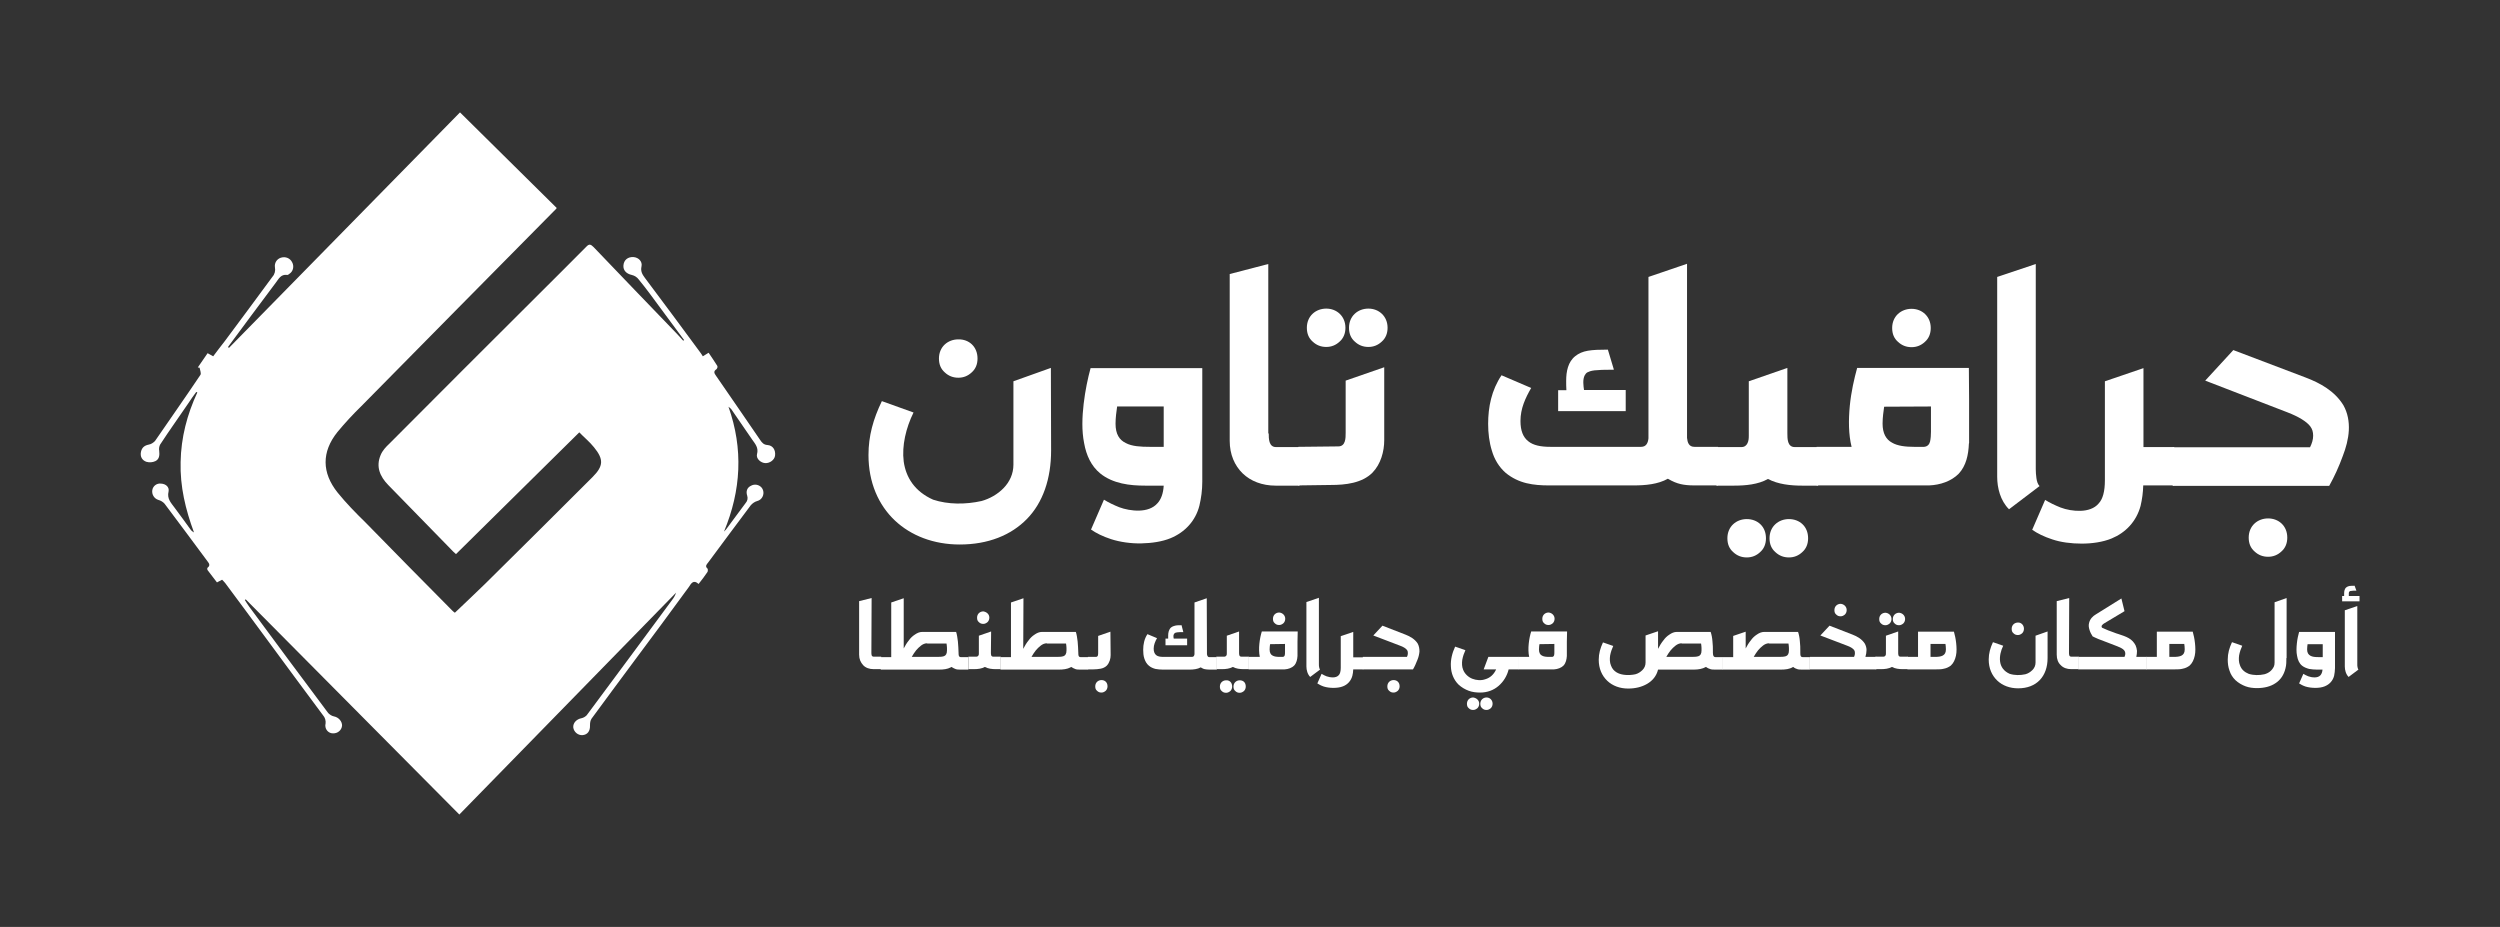 <?xml version="1.0" encoding="utf-8"?>
<!-- Generator: Adobe Illustrator 23.0.5, SVG Export Plug-In . SVG Version: 6.00 Build 0)  -->
<svg version="1.1" id="Layer_1" xmlns="http://www.w3.org/2000/svg" xmlns:xlink="http://www.w3.org/1999/xlink" x="0px" y="0px"
	 viewBox="0 0 1121.2 415.7" style="enable-background:new 0 0 1121.2 415.7;" xml:space="preserve">
<rect x="0" y="0" width="1121.2" height="415.7" fill="#333333" stroke="none"/>
<style type="text/css">
	.st0{fill:#FFFFFF;}
</style>
<g>
	<path class="st0" d="M206,365.3l-95.8-96.5l-0.4,0.3c0.7,1,1.2,2,1.9,2.9c11.8,16,23.6,31.9,35.5,47.8c0.7,0.7,1.6,1.3,2.6,1.5
		c2.1,0.4,3.7,2.3,3.6,4.2c-0.2,2-2,3.5-4.1,3.4c-1.9,0-3.4-1.6-3.4-3.5c0-0.2,0-0.5,0.1-0.7c0.2-1.5-0.2-2.9-1.2-4
		c-8.4-11.2-16.7-22.6-25-33.8c-6.3-8.5-12.5-17-18.8-25.4c-0.4-0.5-0.9-1-1.4-1.5l-2.3,1.2c-1.4-1.9-2.9-3.7-4.2-5.5
		c-0.2-0.2-0.2-1.1,0-1.1c1.3-1,0.7-1.9,0-2.8c-6.4-8.6-12.8-17.3-19.3-25.9c-0.7-0.8-1.7-1.4-2.8-1.7c-1.9-0.6-3-2.5-2.7-4.4
		c0.3-1.9,2.1-3.2,4-2.9c2,0.1,3.7,1.5,3.3,3.5c-0.8,3.3,1.1,5.1,2.7,7.3c2.4,3.2,4.7,6.4,7.1,9.7c0.4,0.6,1,1.1,1.6,1.4
		c-3.8-10.3-6.3-20.6-6-31.6c0.2-11,2.9-21.3,7.5-31.2l-0.5-0.2c-1.2,1.6-2.4,3.3-3.5,5c-4.2,6.2-8.6,12.3-12.7,18.6
		c-0.4,0.8-0.6,1.8-0.4,2.8c0.2,1.9,0.1,3.7-1.7,4.6c-1.3,0.6-2.7,0.7-4.1,0.3c-1.9-0.7-2.8-2.3-2.4-4.4c0.4-1.9,1.5-2.9,3.5-3.3
		c1.1-0.2,2-0.8,2.8-1.6c6.8-9.9,13.7-19.7,20.4-29.7c0.4-0.7-0.2-2.1-0.4-3.2l-0.8-0.1l4.4-6.4l2.5,1.4c1.7-2.3,3.5-4.6,5.2-6.8
		c7.2-9.6,14.3-19.3,21.4-28.9c1-1.1,1.4-2.7,1.1-4.2c-0.3-1.9,0.8-3.7,2.6-4.3c2.1-0.7,4.2,0.2,5.1,2c1,1.8,0.5,4.1-1.2,5.2
		c-0.3,0.2-0.7,0.6-1,0.5c-2.9-0.4-3.8,1.8-5.2,3.6c-7.1,9.5-14.2,19-21.2,28.5c-0.1,0.1-0.1,0.2,0.2,0.7L206.3,50.4l43.4,42.9
		c-0.5,0.6-0.9,1.1-1.4,1.5c-28.8,29.1-57.5,58.2-86.2,87.3c-3.8,3.7-7.4,7.6-10.8,11.7c-7.1,8.9-7,18.2,0.1,27.1
		c3.8,4.7,8.1,9.1,12.5,13.4c12.9,13.2,25.8,26.3,38.8,39.4c0.3,0.3,0.7,0.7,1.3,1.1c4.6-4.4,9.1-8.6,13.6-13
		c16.1-15.9,32.1-31.8,48.1-47.8c5-5,5.1-8,0.7-13.4c-2-2.5-4.6-4.6-6.6-6.7l-55.3,54.6c-0.9-0.8-1.5-1.3-2-1.9l-28.4-29.1
		c-3.7-3.8-5.6-8.2-3.4-13.4c0.8-2,2.4-3.7,3.9-5.1c22.1-22.2,44.2-44.3,66.3-66.3c7.3-7.3,14.7-14.6,22-22c1.3-1.4,2-1.2,3.3,0.1
		c12.2,12.8,24.5,25.5,36.8,38.3c1.2,1.2,2.3,2.5,3.4,3.7l0.4-0.3c-3.6-4.9-7.2-9.8-10.8-14.6c-3.1-4.2-6.2-8.5-9.5-12.5
		c-0.8-1.1-1.9-1.8-3.2-2.1c-2.3-0.5-3.9-2-3.7-4.3c0.2-2.4,2-3.9,4.6-3.7c2.2,0.2,4,2,3.5,4.2c-0.5,2.2,0.4,3.6,1.5,5.1
		c8.4,11.2,16.8,22.5,25.1,33.8c0.3,0.5,0.7,1,0.9,1.4l2.6-1.6c1.3,2,2.7,3.9,3.9,5.9c0.2,0.5,0,1.1-0.4,1.5c-1.4,0.9-1,1.8-0.2,2.9
		c6.6,9.5,13.2,19.2,19.8,28.8c0.8,1.2,1.6,2.2,3.4,2.3c2.3,0.2,3.6,2.2,3.3,4.7c-0.2,1.9-2.3,3.5-4.4,3.4c-2-0.1-4.2-2-3.7-4
		c0.8-2.9-0.8-4.6-2.2-6.6c-3-4.3-6-8.7-9-13.1c-0.4-0.7-1-1.1-1.6-1.6c6.7,18.9,5.7,37.5-2,56c0.4-0.4,0.8-0.8,1.1-1.2
		c2.9-3.8,5.6-7.7,8.6-11.6c0.8-0.9,1.1-2.1,0.7-3.3c-0.6-1.8-0.2-3.6,1.8-4.5c1.5-0.8,3.4-0.5,4.6,0.8c1.4,1.6,1.1,4.1-0.5,5.4
		c-0.4,0.3-0.9,0.6-1.4,0.7c-1.1,0.3-2.1,1-2.9,1.9c-6.4,8.6-12.8,17.1-19.2,25.8c-0.6,0.7-1.4,1.6-0.2,2.6c0.2,0.2,0.2,1.1,0,1.5
		c-1.2,1.8-2.5,3.5-4,5.4c-2.3-2.1-3.3-0.3-4.4,1.4c-8.2,11.2-16.5,22.5-24.9,33.7c-6.2,8.4-12.5,16.8-18.7,25.3
		c-0.6,0.9-0.7,2-0.7,3c0.1,2.6-1.1,4.2-3.4,4.4c-2,0.1-3.8-1.4-4.1-3.4c-0.2-2.1,1.5-3.8,3.7-4.2c0.9-0.2,1.7-0.7,2.3-1.3
		c12.8-17.2,25.6-34.5,38.3-51.7c0.8-1,1.4-2.1,1.8-3.3L206,365.3z"/>
	<g>
		<g>
			<g>
				<path class="st0" d="M471.4,202c0,12.8-3.7,23.4-10.8,30.7c-7.1,7.3-17.4,11.5-30.2,11.5c-11.6,0-21.8-3.9-29.1-10.8
					c-7.3-6.9-11.8-17-11.8-29.3c0-8.6,2.1-16.1,6-24.2l14.2,5.1c-3.4,6.9-5.3,14.9-4.4,22c1,7.1,4.9,13.4,13.2,17.1
					c6.7,2.2,14.5,2.2,21.7,0.6c3.6-1,7.2-3,9.9-5.8c2.7-2.8,4.4-6.4,4.4-10.5v-37.4l16.8-6L471.4,202L471.4,202z M438.4,160.8
					c0,2.6-0.9,4.7-2.6,6.2c-1.7,1.6-3.7,2.4-6,2.4c-2.4,0-4.4-0.8-6.1-2.4c-1.7-1.5-2.6-3.5-2.6-6.2c0-5.3,4-8.6,8.7-8.6
					C434.5,152.1,438.4,155.4,438.4,160.8z"/>
				<path class="st0" d="M539.2,216c0,3.9-0.5,7.4-1.3,10.8c-1.7,6.7-6.4,11.9-13,14.6c-3.7,1.5-8.3,2.2-13,2.3s-9.6-0.6-13.6-1.9
					c-3.7-1.2-6.7-2.7-9-4.3l5.8-13.4c2.1,1.3,4.4,2.4,6.9,3.4c2.4,0.9,5.8,1.6,8.9,1.5c3.2-0.1,6.2-1,8.2-3.3
					c1.6-1.7,2.6-4.4,2.8-7.9h-8.3c-3.4,0-7-0.2-10.5-1c-3.5-0.8-6.9-2.2-9.7-4.5c-4-3.3-6.2-8-7.2-13.6c-1.1-5.5-0.9-11.6-0.2-17.6
					c0.7-6,1.9-11.6,3.1-16h50.1V216z M501,182.4c-0.3,2.1-0.7,4.9-0.7,7.6c0,4.7,1.7,7.3,4.6,8.7c2.8,1.5,6.7,1.7,10.8,1.7h6.2
					v-18.1H501V182.4L501,182.4z"/>
				<path class="st0" d="M569,194.4c0,1.2,0,2.6,0.4,3.9c0.4,1.2,1.2,2.2,2.8,2.2h10.6v17.3h-10.7c-6,0-11.2-2-14.8-5.5
					c-3.6-3.5-5.8-8.5-5.8-14.6v-74.8l17.3-4.5v76L569,194.4L569,194.4z"/>
				<path class="st0" d="M620.8,197.4c0,5-1.5,10.7-5.3,14.6c-2.3,2.3-5.3,3.7-8.6,4.5c-3.3,0.8-6.7,1-10.1,1l-14.6,0.2v-17.3
					l18-0.2c1.7,0,2.5-1,2.9-2.2c0.4-1.2,0.4-2.7,0.4-3.9v-23.4l17.3-6V197.4L620.8,197.4z M603.4,147c0,2.6-0.9,4.7-2.6,6.2
					c-1.7,1.6-3.7,2.4-6,2.4c-2.4,0-4.4-0.8-6.1-2.4c-1.7-1.5-2.6-3.5-2.6-6.2c0-5.3,4-8.6,8.7-8.6S603.4,141.8,603.4,147z
					 M622.3,147c0,2.6-0.9,4.7-2.6,6.2c-1.7,1.6-3.7,2.4-6,2.4c-2.4,0-4.4-0.8-6.1-2.4c-1.7-1.5-2.6-3.5-2.6-6.2
					c0-5.3,4-8.6,8.7-8.6S622.3,141.8,622.3,147z"/>
				<path class="st0" d="M756.6,196.4c0.2,2,0.8,4,3.3,4h10.6v17.3h-10.6c-2.6,0-4.5-0.2-6.2-0.6c-1.7-0.4-3.5-1.1-5.7-2.4
					c-4.4,2.5-10.1,3-15.3,3h-38.1c-3.3,0-6.7-0.2-10-1c-3.3-0.8-6.5-2.3-9.3-4.6c-3-2.6-5.1-6.1-6.2-9.9c-1.2-3.8-1.7-8-1.7-12.1
					c0-7.5,1.5-15.1,6-21.8l13.3,5.7c-2.6,4.5-4.8,9.2-4.8,14.8c0,4.4,1.2,7.3,3.5,9.1c2.2,1.8,5.5,2.5,9.9,2.5H736
					c2.4,0,3.1-1.9,3.3-3.8v-72.4l17.3-5.9V196.4L756.6,196.4z M723.8,165.8c-4.4,0-7,0.1-8.7,0.3c-1.7,0.2-2.6,0.6-3.2,0.9
					c-1,0.6-1.5,1.8-1.7,2.9c-0.2,1.2-0.1,2.4,0,3.5l0.2,1.5h18.7v9.5h-30.3v-9.4h3.7c-0.1-1.5-0.1-2.8-0.1-4.2
					c0-4.2,0.8-8.5,4.1-11.1c1.5-1.2,3.3-2,5.6-2.4c2.4-0.4,5.2-0.5,9-0.5L723.8,165.8z"/>
				<path class="st0" d="M801.6,194.4c0,1.2,0,2.6,0.4,3.9c0.4,1.2,1.2,2.2,2.9,2.2h10.5v17.3h-7.1c-5.3,0-10.9-0.6-15.4-3
					c-4.4,2.5-10.1,3-15.3,3h-7.8v-17.3H781c1.4,0,2.2-0.7,2.7-1.7s0.6-2.1,0.6-3.3v-24.5l17.3-6L801.6,194.4L801.6,194.4z
					 M792,241.4c0,2.6-0.9,4.7-2.6,6.2c-1.7,1.6-3.7,2.4-6,2.4c-2.4,0-4.4-0.8-6.1-2.4c-1.7-1.5-2.6-3.5-2.6-6.2
					c0-5.3,4-8.6,8.7-8.6S792,236,792,241.4z M810.9,241.4c0,2.6-0.9,4.7-2.6,6.2c-1.7,1.6-3.7,2.4-6,2.4c-2.4,0-4.4-0.8-6.1-2.4
					c-1.7-1.5-2.6-3.5-2.6-6.2c0-5.3,4-8.6,8.7-8.6S810.9,236,810.9,241.4z"/>
				<path class="st0" d="M883.1,179c0,3.8,0,7,0,9.5v5.9c0,1.4,0,2.4,0,3v1.3c-0.1,0.2-0.1,0.3-0.1,0.4c-0.2,4.8-1.2,9.8-4.6,13.4
					c-3.3,3.3-8.2,5-13.2,5.2h-50.5v-17.3h15.7c-1.4-5.6-1.4-12.1-0.8-18.4c0.6-6.2,2-12.3,3.3-17H883L883.1,179L883.1,179z
					 M845,182.4c-0.3,2.1-0.7,4.9-0.7,7.6c0,4.4,1.6,7.1,4.2,8.5c2.5,1.5,6.1,1.9,10,1.9h4.4c1.5-0.1,2.4-1.1,2.7-2.4
					c0.3-1.3,0.4-2.9,0.4-4.4v-11.3L845,182.4L845,182.4z M865.9,147.1c0,2.6-0.9,4.7-2.6,6.2c-1.7,1.6-3.7,2.4-6,2.4
					c-2.4,0-4.4-0.8-6.1-2.4c-1.7-1.5-2.6-3.5-2.6-6.2c0-5.3,4-8.6,8.7-8.6S865.9,141.9,865.9,147.1z"/>
				<path class="st0" d="M913,210.4c0,1.2,0.1,2.7,0.3,4.1s0.6,2.7,1.4,3.5L901,228.4c-3.9-3.9-5.3-9.6-5.3-14.6v-89.6l17.3-5.8
					V210.4z"/>
				<path class="st0" d="M975.1,200.4v17.3h-13.9c-0.1,3.3-0.5,6.2-1.2,9.2c-1.9,7-6.7,12-13,14.6c-3.9,1.6-8.7,2.3-13.4,2.3
					s-9.4-0.6-13.2-1.9c-3.7-1.2-6.7-2.7-9-4.3l5.8-13.4c2.1,1.3,4.4,2.4,6.9,3.4c2.6,1,5.9,1.6,9,1.5s6.2-1,8.1-3.3
					c1.9-2,2.8-5.5,2.8-10.4v-44.4l17.3-5.9v35.4h13.8L975.1,200.4L975.1,200.4z"/>
				<path class="st0" d="M1034,169.3c6.6,2.5,13.1,6.1,17,12.5c1.9,3.4,2.6,7.3,2.4,11.2s-1.3,7.9-2.7,11.5
					c-1.7,4.7-3.8,9.3-6.1,13.4h-70.2v-17.3h61.6c0.9-1.8,1.4-3.5,1.4-5.2c0-1.7-0.4-3-1.3-4.2c-1.6-2.1-5.1-4.3-10.3-6.3L989,170.7
					l12.6-13.7L1034,169.3z M1025.8,241.1c0,2.6-0.9,4.7-2.6,6.2c-1.7,1.6-3.7,2.4-6,2.4c-2.4,0-4.4-0.8-6.1-2.4
					c-1.7-1.5-2.6-3.5-2.6-6.2c0-5.3,4-8.6,8.7-8.6C1021.9,232.5,1025.8,235.8,1025.8,241.1z"/>
			</g>
			<g>
				<path class="st0" d="M390.8,292.6c0,0.4,0,0.8,0.1,1.2c0.1,0.4,0.4,0.7,0.9,0.7h3.4v5.6h-3.4c-1.9,0-3.6-0.6-4.7-1.8
					s-1.8-2.7-1.8-4.7v-24l5.6-1.4L390.8,292.6L390.8,292.6z"/>
				<path class="st0" d="M405.2,291c0.7-1.4,1.5-2.7,2.4-3.8c0.7-1,1.6-1.9,2.7-2.6c1-0.7,2.1-1.2,3.3-1.2h15.2l0,0l0,0
					c0.4,1.2,0.6,2.7,0.8,4.3c0.2,1.6,0.2,3.4,0.3,5.1c0,0.4,0,0.8,0.1,1.2c0.1,0.4,0.4,0.7,0.9,0.7h3.4v5.6h-3.4
					c-0.9,0-1.6,0-2.2-0.2c-0.6-0.2-1.2-0.5-2-1c-0.1,0.1-0.2,0.1-0.3,0.2c-1.5,0.8-3.3,1-5.2,1H395v-5.6h4.7v-24.5l5.6-1.9V291
					L405.2,291L405.2,291z M415.8,288.5c-1,0-1.9,0.4-2.7,1c-0.8,0.6-1.6,1.4-2.2,2.1c-0.7,0.9-1.4,1.9-2,3H420c1.2,0,2.4,0,3.3-0.3
					c0.9-0.3,1.4-1.1,1.4-2.6c0-0.2,0-0.6,0-1.1c0-0.6-0.1-1.2-0.2-2h-8.7C415.8,288.6,415.8,288.5,415.8,288.5z"/>
				<path class="st0" d="M444.4,292.6c0,0.4,0,0.8,0.1,1.2c0.1,0.4,0.4,0.7,0.9,0.7h3.4v5.6h-2.2c-1.7,0-3.5-0.2-4.9-1
					c-1.4,0.8-3.2,1-4.9,1h-2.5v-5.6h3.6c0.4,0,0.7-0.2,0.9-0.5s0.2-0.7,0.2-1v-7.9l5.5-1.9L444.4,292.6L444.4,292.6z M443.7,277
					c0,0.8-0.3,1.5-0.8,2c-0.6,0.5-1.2,0.8-1.9,0.8c-0.8,0-1.4-0.2-2-0.8c-0.6-0.5-0.8-1.1-0.8-2c0-1.7,1.3-2.8,2.8-2.8
					C442.4,274.4,443.7,275.4,443.7,277z"/>
				<path class="st0" d="M458.9,291c0.7-1.4,1.5-2.7,2.4-3.8c0.7-1,1.6-1.9,2.7-2.6c1-0.7,2.1-1.2,3.3-1.2h15.2l0,0l0,0
					c0.4,1.2,0.6,2.7,0.8,4.3c0.2,1.6,0.2,3.4,0.3,5.1c0,0.4,0,0.8,0.1,1.2c0.1,0.4,0.4,0.7,0.9,0.7h3.4v5.6h-3.4
					c-0.9,0-1.6,0-2.2-0.2c-0.6-0.2-1.2-0.5-2-1c-0.1,0.1-0.2,0.1-0.3,0.2c-1.5,0.8-3.3,1-5.2,1h-26.2v-5.6h4.7v-24.5l5.6-1.9
					L458.9,291L458.9,291z M469.5,288.5c-1,0-1.9,0.4-2.7,1c-0.8,0.6-1.6,1.4-2.2,2.1c-0.7,0.9-1.4,1.9-2,3h11c1.2,0,2.4,0,3.3-0.3
					c0.9-0.3,1.4-1.1,1.4-2.6c0-0.2,0-0.6,0-1.1c0-0.6-0.1-1.2-0.2-2h-8.6V288.5L469.5,288.5z"/>
				<path class="st0" d="M498.1,293.8c0,1.6-0.5,3.4-1.7,4.7c-0.7,0.7-1.7,1.2-2.8,1.4s-2.2,0.3-3.2,0.3h-2.5v-5.6h3.6
					c0.5,0,0.8-0.3,0.9-0.7c0.1-0.4,0.1-0.9,0.1-1.2v-7.5l5.5-1.9L498.1,293.8L498.1,293.8z M496.7,307.8c0,0.8-0.3,1.5-0.8,2
					c-0.6,0.5-1.2,0.8-1.9,0.8c-0.8,0-1.4-0.2-2-0.8c-0.6-0.5-0.8-1.1-0.8-2c0-1.7,1.3-2.8,2.8-2.8S496.7,306,496.7,307.8z"/>
				<path class="st0" d="M541.3,293.4c0.1,0.6,0.3,1.3,1,1.3h3.4v5.6h-3.4c-0.8,0-1.4-0.1-2-0.2c-0.6-0.1-1.1-0.4-1.8-0.8
					c-1.4,0.8-3.3,1-4.9,1h-12.2c-1,0-2.1-0.1-3.2-0.3c-1.1-0.3-2.1-0.7-3-1.5c-1-0.8-1.6-2-2-3.2c-0.4-1.2-0.5-2.6-0.5-3.9
					c0-2.4,0.5-4.9,1.9-7l4.3,1.8c-0.8,1.4-1.5,3-1.5,4.7c0,1.4,0.4,2.3,1.1,2.9s1.8,0.8,3.2,0.8h12.9c0.8,0,1-0.6,1.1-1.2v-23.2
					l5.5-1.9L541.3,293.4L541.3,293.4z M530.7,283.5c-1.4,0-2.2,0-2.8,0.1c-0.6,0.1-0.8,0.2-1,0.3c-0.3,0.2-0.5,0.6-0.6,0.9
					c-0.1,0.4,0,0.8,0,1.1l0.1,0.5h6v3h-9.7v-3h1.2c0-0.5,0-0.9,0-1.4c0-1.3,0.3-2.7,1.3-3.6c0.5-0.4,1-0.6,1.8-0.8s1.7-0.2,2.9-0.2
					L530.7,283.5z"/>
				<path class="st0" d="M555.7,292.6c0,0.4,0,0.8,0.1,1.2c0.1,0.4,0.4,0.7,0.9,0.7h3.4v5.6h-2.3c-1.7,0-3.5-0.2-4.9-1
					c-1.4,0.8-3.2,1-4.9,1h-2.5v-5.6h3.6c0.4,0,0.7-0.2,0.9-0.5s0.2-0.7,0.2-1v-7.9l5.5-1.9V292.6z M552.6,307.9
					c0,0.8-0.3,1.5-0.8,2c-0.6,0.5-1.2,0.8-1.9,0.8c-0.8,0-1.4-0.2-2-0.8c-0.6-0.5-0.8-1.1-0.8-2c0-1.7,1.3-2.8,2.8-2.8
					C551.3,305,552.6,306,552.6,307.9z M558.7,307.9c0,0.8-0.3,1.5-0.8,2c-0.6,0.5-1.2,0.8-1.9,0.8c-0.8,0-1.4-0.2-2-0.8
					c-0.6-0.5-0.8-1.1-0.8-2c0-1.7,1.3-2.8,2.8-2.8S558.7,306,558.7,307.9z"/>
				<path class="st0" d="M581.9,287.8c0,1.2,0,2.2,0,3v1.9c0,0.4,0,0.8,0,1v0.4c0,0.1,0,0.1,0,0.1c-0.1,1.5-0.4,3.1-1.5,4.3
					c-1,1-2.6,1.6-4.2,1.7H560v-5.6h5c-0.4-1.8-0.4-3.9-0.2-5.9c0.2-2,0.6-3.9,1.1-5.5H582L581.9,287.8L581.9,287.8z M569.6,288.9
					c-0.1,0.7-0.2,1.6-0.2,2.4c0,1.4,0.5,2.3,1.3,2.7c0.8,0.5,2,0.6,3.2,0.6h1.4c0.5,0,0.8-0.4,0.9-0.8c0.1-0.4,0.1-0.9,0.1-1.4
					v-3.6L569.6,288.9L569.6,288.9z M576.4,277.5c0,0.8-0.3,1.5-0.8,2c-0.6,0.5-1.2,0.8-1.9,0.8c-0.8,0-1.4-0.2-2-0.8
					c-0.6-0.5-0.8-1.1-0.8-2c0-1.7,1.3-2.8,2.8-2.8C575.1,274.8,576.4,275.9,576.4,277.5z"/>
				<path class="st0" d="M591.5,297.9c0,0.4,0,0.9,0.1,1.3c0.1,0.4,0.2,0.9,0.4,1.1l-4.4,3.3c-1.2-1.2-1.7-3.1-1.7-4.7V270l5.6-1.9
					V297.9L591.5,297.9z"/>
				<path class="st0" d="M611.4,294.6v5.6h-4.5c0,1-0.2,2-0.4,2.9c-0.6,2.2-2.1,3.9-4.2,4.7c-1.2,0.5-2.8,0.7-4.3,0.7
					s-3-0.2-4.3-0.6c-1.2-0.4-2.1-0.9-2.9-1.4l1.9-4.3c0.7,0.4,1.4,0.8,2.2,1.1c0.8,0.3,1.9,0.5,2.9,0.5s2-0.3,2.6-1
					c0.6-0.6,0.9-1.8,0.9-3.3v-14.2l5.6-1.9v11.4h4.5V294.6z"/>
				<path class="st0" d="M630.3,284.6c2.1,0.8,4.2,2,5.5,4c0.6,1.1,0.8,2.3,0.8,3.6c-0.1,1.2-0.4,2.5-0.9,3.7c-0.6,1.5-1.2,3-2,4.3
					h-22.5v-5.6H631c0.3-0.6,0.4-1.1,0.4-1.7s-0.1-1-0.4-1.4c-0.5-0.7-1.6-1.4-3.3-2l-11.8-4.5l4.1-4.4L630.3,284.6z M627.7,307.8
					c0,0.8-0.3,1.5-0.8,2c-0.6,0.5-1.2,0.8-1.9,0.8c-0.8,0-1.4-0.2-2-0.8c-0.6-0.5-0.8-1.1-0.8-2c0-1.7,1.3-2.8,2.8-2.8
					S627.7,306,627.7,307.8z"/>
				<path class="st0" d="M657.2,291.6c-0.6,1.3-1.1,2.7-1.4,4.3c-0.2,1.5-0.2,3.1,0.4,4.5c0.7,1.8,2.3,3.3,4.1,4s4,0.9,5.9,0.2
					c2-0.6,3.7-2,4.8-4.4h-5.6l2.1-5.6h13.4v5.6h-4.3c-0.7,2.9-2.3,5.5-4.5,7.4s-5,3-8.3,3c-1.7,0-3.5-0.2-5.1-0.8
					c-1.6-0.6-3.2-1.5-4.6-2.8c-2.2-2.2-3.3-5.1-3.4-8.1c-0.2-3,0.6-6.1,1.9-8.9L657.2,291.6z M663.4,315.6c0,0.8-0.3,1.5-0.8,2
					c-0.6,0.5-1.2,0.8-1.9,0.8c-0.8,0-1.4-0.2-2-0.8c-0.6-0.5-0.8-1.1-0.8-2c0-1.7,1.3-2.8,2.8-2.8C662.1,313,663.4,314,663.4,315.6
					z M669.4,315.6c0,0.8-0.3,1.5-0.8,2c-0.6,0.5-1.2,0.8-1.9,0.8c-0.8,0-1.4-0.2-2-0.8c-0.6-0.5-0.8-1.1-0.8-2
					c0-1.7,1.3-2.8,2.8-2.8S669.4,314,669.4,315.6z"/>
				<path class="st0" d="M702.7,287.8c0,1.2,0,2.2,0,3v1.9c0,0.4,0,0.8,0,1v0.4c0,0.1,0,0.1,0,0.1c-0.1,1.5-0.4,3.1-1.5,4.3
					c-1,1-2.6,1.6-4.2,1.7h-16.2v-5.6h5c-0.4-1.8-0.4-3.9-0.2-5.9s0.6-3.9,1.1-5.5h16.1L702.7,287.8L702.7,287.8z M690.4,288.9
					c-0.1,0.7-0.2,1.6-0.2,2.4c0,1.4,0.5,2.3,1.3,2.7c0.8,0.5,2,0.6,3.2,0.6h1.4c0.5,0,0.8-0.4,0.9-0.8c0.1-0.4,0.1-0.9,0.1-1.4
					v-3.6L690.4,288.9L690.4,288.9z M697.2,277.5c0,0.8-0.3,1.5-0.8,2c-0.6,0.5-1.2,0.8-1.9,0.8c-0.8,0-1.4-0.2-2-0.8
					c-0.6-0.5-0.8-1.1-0.8-2c0-1.7,1.3-2.8,2.8-2.8C695.9,274.8,697.2,275.9,697.2,277.5z"/>
				<path class="st0" d="M743.6,291c0.7-1.4,1.5-2.7,2.4-3.8c0.7-1,1.6-1.9,2.7-2.6c1-0.7,2.1-1.2,3.3-1.2h15.2
					c0.4,1.2,0.7,2.7,0.8,4.2c0.2,1.5,0.2,3.1,0.2,4.5c0,0.2,0,0.4,0,0.7c0,0.6,0.1,1.2,0.4,1.6c0.2,0.2,0.4,0.3,0.7,0.3h3.4v5.6
					h-3.4c-0.9,0-1.6,0-2.2-0.2c-0.6-0.2-1.2-0.4-2-1c-1.6,0.9-3.5,1.2-5.4,1.2h-16.1c-0.7,2.9-2.5,5-4.9,6.4
					c-2.4,1.4-5.3,2.1-8.5,2.1c-3.7,0-7-1.2-9.4-3.5c-2.4-2.3-3.8-5.5-3.8-9.4c0-2.8,0.7-5.2,1.9-7.8l4.6,1.6
					c-0.6,1.3-1.1,2.7-1.4,4.3c-0.2,1.5-0.2,3.1,0.4,4.5c0.5,1.4,1.4,2.4,2.6,3.1s2.6,1,4,1.1c1.4,0.1,2.9,0,4.3-0.3
					c1.2-0.3,2.3-1,3.2-1.9s1.4-2,1.4-3.4V285l5.6-1.9L743.6,291L743.6,291z M754.2,288.5c-1,0-1.9,0.4-2.7,1s-1.6,1.4-2.2,2.1
					c-0.7,0.9-1.4,1.9-2,3h11.1c1.2,0,2.4,0,3.3-0.3c0.9-0.3,1.4-1.1,1.4-2.6c0-0.2,0-0.6,0-1.1c0-0.6-0.1-1.2-0.2-2h-8.7
					L754.2,288.5L754.2,288.5z"/>
				<path class="st0" d="M782.8,291c0.7-1.4,1.5-2.7,2.4-3.8c0.7-1,1.6-1.9,2.7-2.6c1-0.7,2.1-1.2,3.3-1.2h15.2
					c0.4,1.2,0.7,2.7,0.8,4.2c0.2,1.5,0.2,3.1,0.2,4.5c0,0.2,0,0.4,0,0.7c0,0.6,0,1.2,0.3,1.6c0.2,0.2,0.4,0.3,0.7,0.3h3.3v5.6h-3.4
					c-0.9,0-1.6,0-2.2-0.2c-0.6-0.2-1.2-0.4-1.9-1c-1.6,1-3.5,1.2-5.4,1.2h-26.2v-5.6h4.7v-9.5l5.6-1.9v7.7L782.8,291L782.8,291z
					 M793.4,288.5c-1,0-1.9,0.4-2.7,1c-0.8,0.6-1.6,1.4-2.2,2.1c-0.7,0.9-1.4,1.9-2,3h11.1c1.2,0,2.4,0,3.3-0.3
					c0.9-0.3,1.4-1.1,1.4-2.6c0-0.2,0-0.6,0-1.1c0-0.6-0.1-1.2-0.2-2h-8.7V288.5L793.4,288.5z"/>
				<path class="st0" d="M830.8,284.6c2.1,0.8,4.2,2,5.5,4c0.5,0.9,0.8,1.9,0.8,2.9s-0.2,2.1-0.5,3.1h4.9v5.6h-29.8v-5.6h19.8
					c0.3-0.6,0.4-1.1,0.4-1.7s-0.1-1-0.4-1.4c-0.5-0.7-1.6-1.4-3.3-2l-11.8-4.5l4.1-4.4L830.8,284.6z M828.2,273.6
					c0,0.8-0.3,1.5-0.8,2c-0.6,0.5-1.2,0.8-1.9,0.8c-0.8,0-1.4-0.2-2-0.8c-0.6-0.5-0.8-1.1-0.8-2c0-1.7,1.3-2.8,2.8-2.8
					C826.9,270.9,828.2,272,828.2,273.6z"/>
				<path class="st0" d="M851.3,292.6c0,0.4,0,0.8,0.1,1.2c0.1,0.4,0.4,0.7,0.9,0.7h3.4v5.6h-2.3c-1.7,0-3.5-0.2-4.9-1
					c-1.4,0.8-3.2,1-4.9,1h-2.5v-5.6h3.6c0.4,0,0.7-0.2,0.9-0.5s0.2-0.7,0.2-1v-7.9l5.5-1.9L851.3,292.6L851.3,292.6z M848.3,277.6
					c0,0.8-0.3,1.5-0.8,2c-0.6,0.5-1.2,0.8-1.9,0.8c-0.8,0-1.4-0.2-2-0.8c-0.6-0.5-0.8-1.1-0.8-2c0-1.7,1.3-2.8,2.8-2.8
					C847,274.9,848.3,276,848.3,277.6z M854.4,277.6c0,0.8-0.3,1.5-0.8,2c-0.6,0.5-1.2,0.8-1.9,0.8c-0.8,0-1.4-0.2-2-0.8
					c-0.6-0.5-0.8-1.1-0.8-2c0-1.7,1.3-2.8,2.8-2.8C853.1,274.9,854.4,276,854.4,277.6z"/>
				<path class="st0" d="M876.3,283.3c0.4,1.4,0.8,3.2,1,5.1s0.3,3.9-0.1,5.7c-0.4,1.8-1.1,3.3-2.3,4.4c-0.9,0.7-2,1.2-3.1,1.4
					c-1.1,0.3-2.3,0.3-3.4,0.3h-12.9v-5.6h4.7v-11.3H876.3z M865.8,294.6h2c1.3,0,2.6-0.1,3.5-0.6s1.4-1.3,1.4-2.8
					c0-0.9-0.1-1.8-0.2-2.4h-6.7V294.6z"/>
				<path class="st0" d="M918.3,295.1c0,4.1-1.2,7.5-3.5,9.9s-5.6,3.7-9.7,3.7c-3.7,0-7-1.2-9.4-3.5s-3.8-5.5-3.8-9.4
					c0-2.8,0.7-5.2,1.9-7.8l4.6,1.6c-1.1,2.2-1.7,4.8-1.4,7.1c0.3,2.3,1.6,4.3,4.3,5.5c2.2,0.7,4.7,0.7,7,0.2c1.2-0.3,2.3-1,3.2-1.9
					s1.4-2,1.4-3.4v-12l5.4-1.9V295.1z M907.7,282c0,0.8-0.3,1.5-0.8,2c-0.6,0.5-1.2,0.8-1.9,0.8c-0.8,0-1.4-0.2-2-0.8
					c-0.6-0.5-0.8-1.1-0.8-2c0-1.7,1.3-2.8,2.8-2.8C906.4,279.1,907.7,280.3,907.7,282z"/>
				<path class="st0" d="M927.9,292.6c0,0.4,0,0.8,0.1,1.2c0.1,0.4,0.4,0.7,0.9,0.7h3.4v5.6h-3.4c-1.9,0-3.6-0.6-4.7-1.8
					c-1.2-1.1-1.8-2.7-1.8-4.7v-24l5.6-1.4L927.9,292.6L927.9,292.6z"/>
				<path class="st0" d="M943.8,279.5c-0.3,0.2-0.7,0.4-1,0.8c-0.3,0.3-0.4,0.7-0.1,1.2c2,0.9,3.6,1.6,5.2,2.1
					c0.8,0.3,1.5,0.6,2.3,0.8c1.5,0.5,3.1,1,4.5,1.8s2.4,1.9,3.1,3.3c0.3,0.7,0.5,1.5,0.6,2.4c0,0.9-0.1,1.8-0.3,2.7h4.7v5.6h-30.7
					v-5.6h20.7c0.6-1.3,0.4-2.3-0.2-3c-0.6-0.7-1.7-1.2-2.9-1.7c-1.3-0.5-2.8-1.1-4.4-1.7c-1.5-0.6-3-1.1-4.2-1.6s-2.2-1-2.6-1.2
					c-0.6-0.9-1.1-1.9-1.4-2.9c-0.3-1-0.5-2-0.2-3.1c0.4-1.8,1.7-3.1,3.1-3.9l11.4-7.1l1.4,5.7L943.8,279.5z"/>
				<path class="st0" d="M983.4,283.3c0.4,1.4,0.8,3.2,1,5.1s0.3,3.9-0.1,5.7c-0.4,1.8-1.1,3.3-2.3,4.4c-0.9,0.7-2,1.2-3.1,1.4
					c-1.1,0.3-2.3,0.3-3.4,0.3h-12.9v-5.6h4.7v-11.3H983.4z M972.9,294.6h2c1.3,0,2.6-0.1,3.5-0.6s1.4-1.3,1.4-2.8
					c0-0.9-0.1-1.8-0.2-2.4h-6.7V294.6z"/>
				<path class="st0" d="M1025.4,295.1c0,1.5,0,3.1-0.4,4.6c-0.7,3-2.3,5.3-4.5,6.7c-2.2,1.5-5.1,2.2-8.3,2.2
					c-1.7,0-3.5-0.2-5.1-0.8c-1.6-0.6-3.2-1.5-4.6-2.8c-1.2-1.2-2.1-2.6-2.6-4.2c-0.6-1.6-0.8-3.3-0.8-5c0-2.8,0.7-5.2,1.9-7.8
					l4.6,1.6c-0.6,1.3-1.1,2.7-1.4,4.3c-0.2,1.5-0.2,3.1,0.4,4.5c0.6,1.8,2.1,3.1,3.9,3.8c2.2,0.7,4.7,0.7,7,0.2
					c1.9-0.5,3.4-1.6,4.3-3.5c0.2-0.4,0.3-1.1,0.3-1.8v-27l5.4-1.9v26.9L1025.4,295.1L1025.4,295.1z"/>
				<path class="st0" d="M1047.2,299.6c0,1.2-0.2,2.4-0.4,3.5c-0.6,2.2-2,3.8-4.2,4.7c-1.2,0.5-2.7,0.7-4.2,0.7s-3.1-0.2-4.4-0.6
					c-1.2-0.4-2.1-0.9-2.9-1.4l1.9-4.3c0.7,0.4,1.4,0.8,2.2,1.1c0.8,0.3,1.8,0.5,2.9,0.5c1,0,2-0.3,2.6-1c0.5-0.6,0.8-1.4,0.9-2.5
					h-2.6c-1.1,0-2.2-0.1-3.4-0.3c-1.1-0.3-2.2-0.7-3.1-1.4c-1.3-1-2-2.6-2.3-4.4c-0.4-1.8-0.3-3.7-0.1-5.7c0.2-1.9,0.6-3.7,1-5.1
					h16.1V299.6z M1034.9,288.9c-0.1,0.7-0.2,1.6-0.2,2.4c0,1.5,0.6,2.3,1.5,2.8s2.1,0.6,3.5,0.6h2v-5.8H1034.9z"/>
				<path class="st0" d="M1056.8,264.9c-1.1,0-1.8,0-2.2,0.1c-0.5,0-0.7,0.1-0.8,0.2c-0.3,0.2-0.4,0.5-0.4,0.8s0,0.6,0,0.9v0.4h4.8
					v2.4h-7.8v-2.4h0.9c0-0.4,0-0.7,0-1.1c0-1.1,0.2-2.2,1-2.8c0.4-0.3,0.8-0.5,1.4-0.6s1.3-0.1,2.3-0.1L1056.8,264.9z
					 M1057.2,297.9c0,0.4,0,0.9,0.1,1.3s0.2,0.9,0.4,1.1l-4.4,3.3c-1.2-1.2-1.7-3.1-1.7-4.7v-25.2l5.6-1.9L1057.2,297.9
					L1057.2,297.9z"/>
			</g>
		</g>
	</g>
</g>
</svg>
